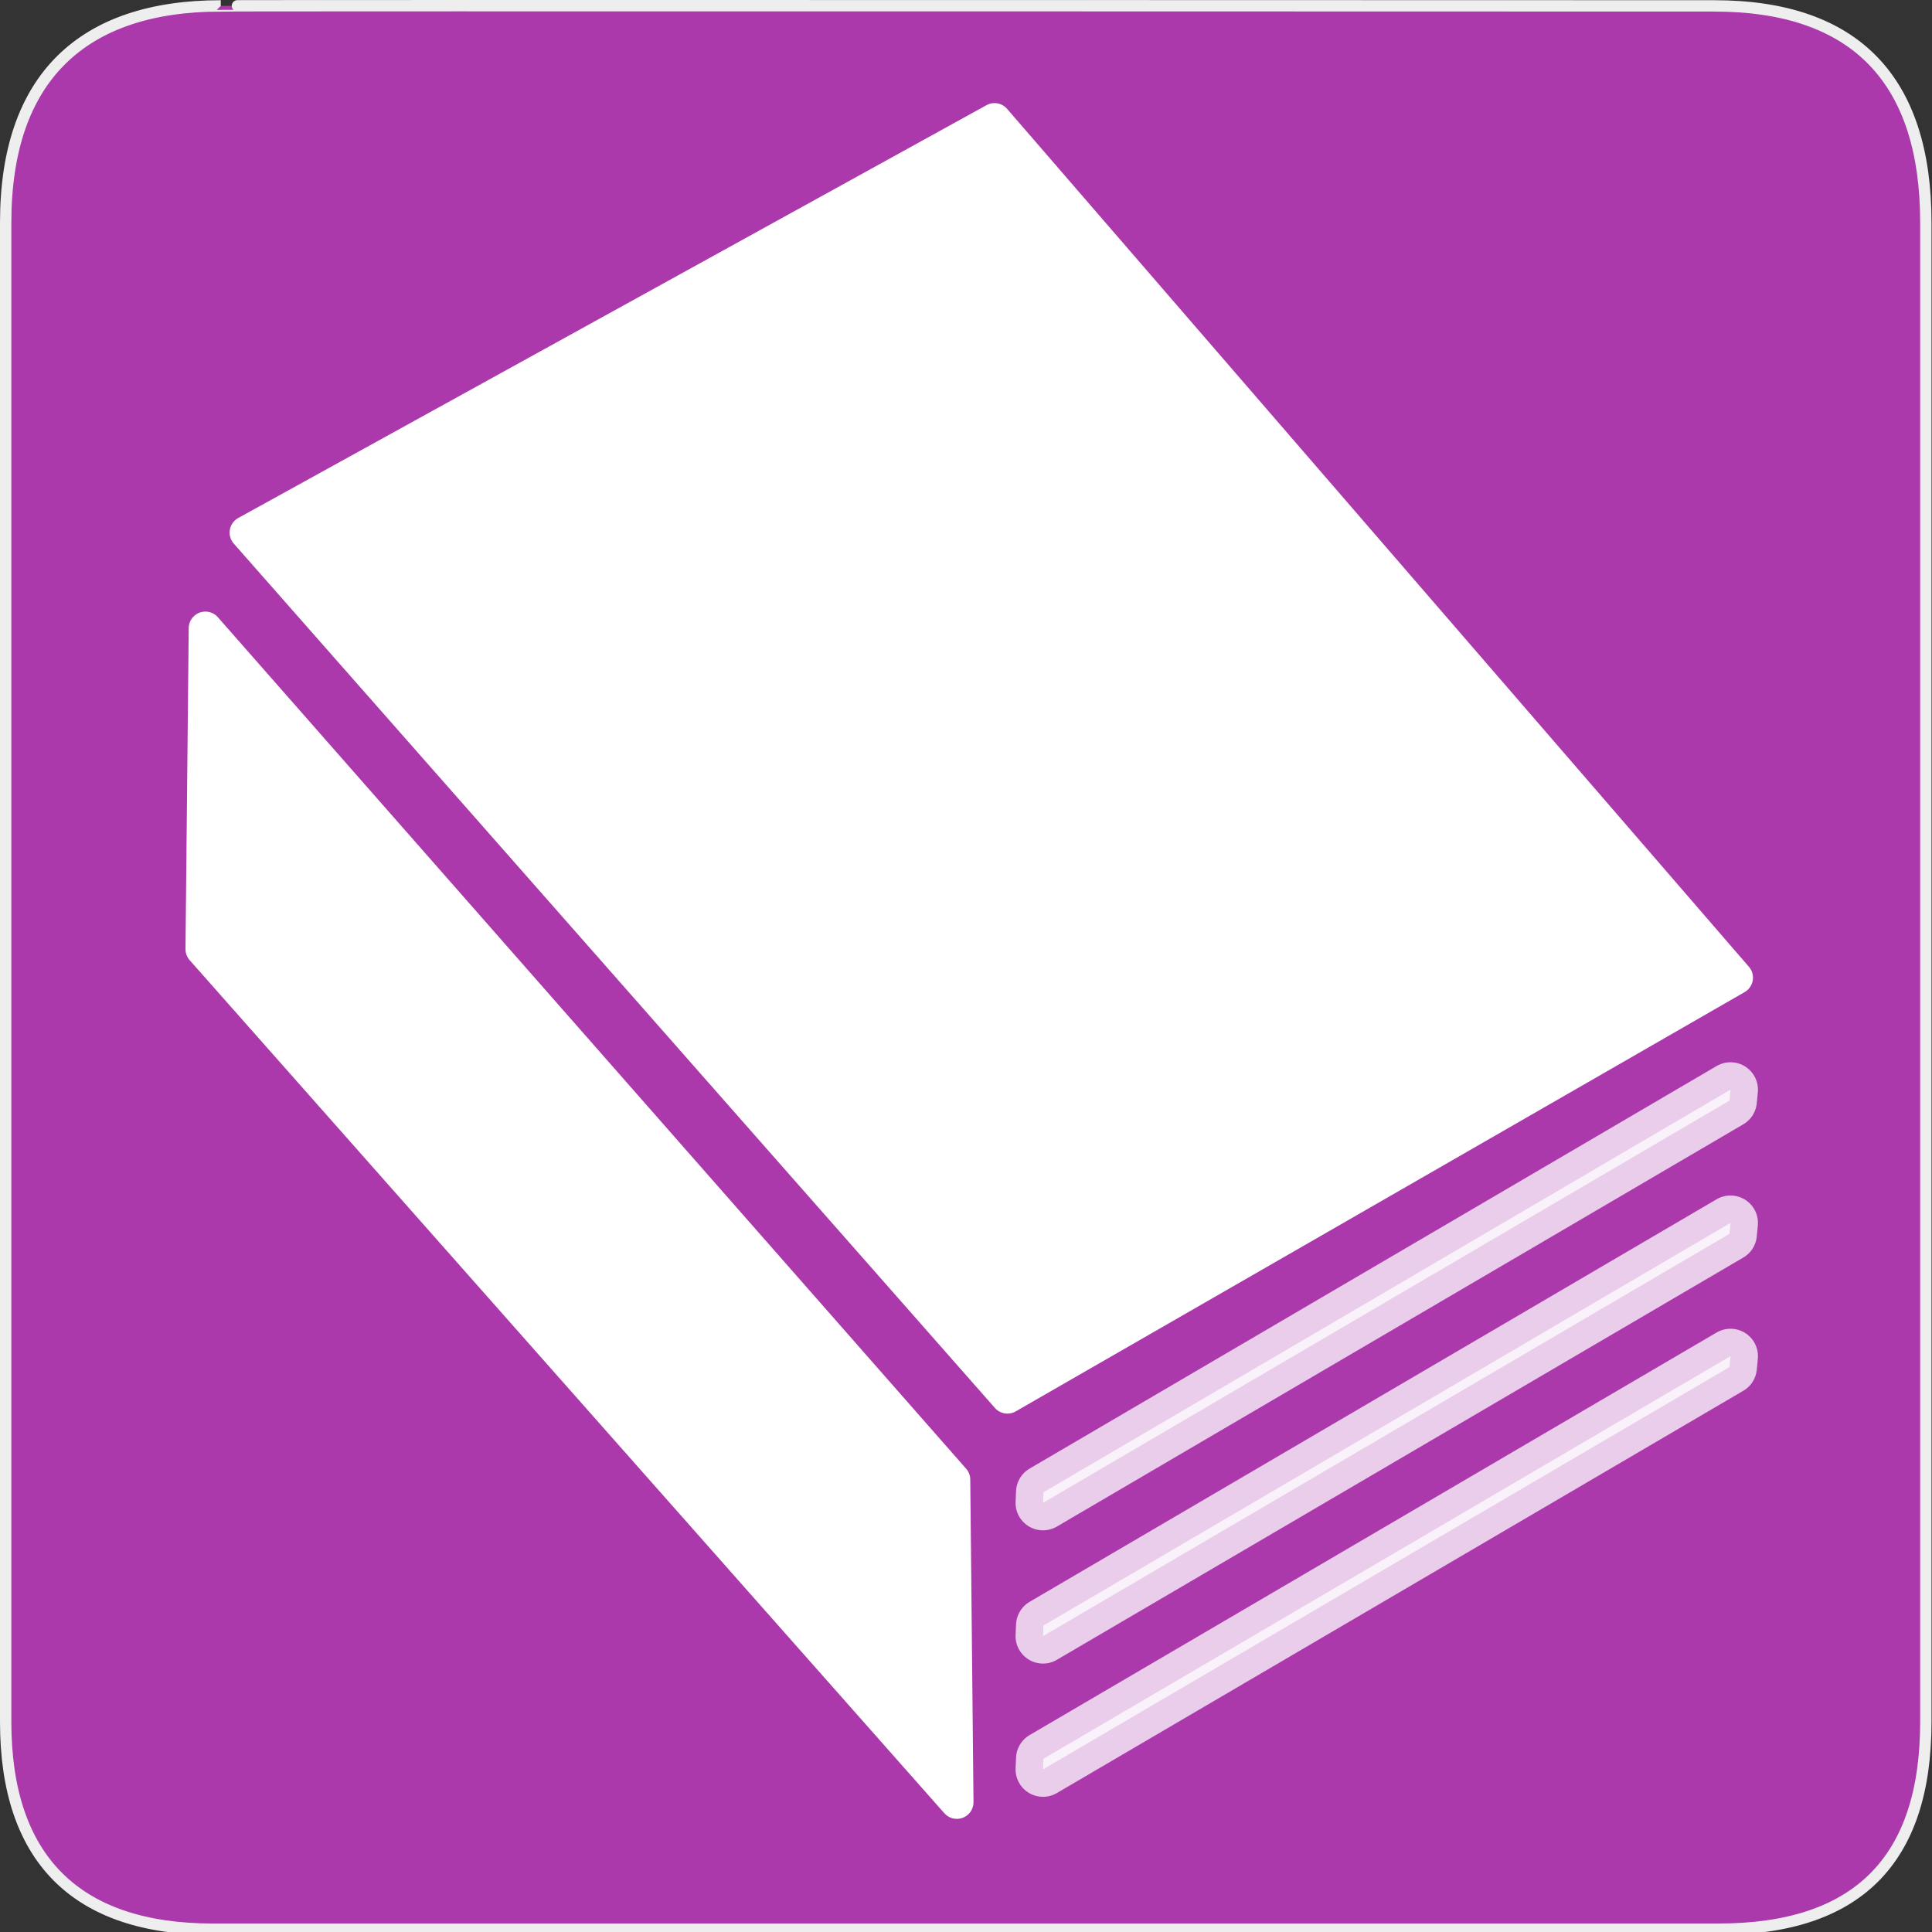 <?xml version="1.0" encoding="UTF-8" standalone="no"?>
<svg xmlns="http://www.w3.org/2000/svg" xmlns:sodipodi="http://sodipodi.sourceforge.net/DTD/sodipodi-0.dtd"
     xmlns:inkscape="http://www.inkscape.org/namespaces/inkscape" version="1.0" width="580" height="580">
    <rect width="100%" height="100%" fill="#333333" stroke="none"/>
    <g id="g1327">
        <path d="M 66.275,1.768 C 24.94,1.768 1.704,23.139 1.704,66.804 L 1.704,516.927 C 1.704,557.771 22.599,579.156 63.896,579.156 L 515.92,579.156 C 557.227,579.156 578.149,558.841 578.149,516.927 L 578.149,66.804 C 578.149,24.203 557.227,1.768 514.628,1.768 C 514.624,1.768 66.133,1.625 66.275,1.768 z "
              id="path1329" fill="#AC39AC" stroke="#eee" stroke-width="3.408"/>
    </g>
    <path d="M 73.931,159.888 L 302.433,419.373 L 521.252,293.504 L 298.56,35.955 L 73.931,159.888 z"
          id="path3470" fill="#ffffff" fill-rule="evenodd" stroke="#ffffff" stroke-linejoin="round"
          stroke-linecap="round" stroke-width="10"/>
    <path d="M 61.653,188.601 L 286.282,444.213 L 287.25,541.035 L 60.685,284.939 L 61.653,188.601 z"
          id="path3474" fill="#ffffff" fill-rule="evenodd" stroke="#ffffff" stroke-linejoin="round"
          stroke-linecap="round" stroke-width="10"/>
    <path d="M 519.509,327.137 L 313.26,447.99 L 313.116,451.175 L 519.192,330.409 L 519.509,327.137 z"
          id="path3476" sodipodi:nodetypes="ccccc" opacity=".75" fill="#ffffff" fill-rule="evenodd" stroke="#ffffff"
          stroke-linejoin="round" stroke-linecap="round" stroke-width="16.477"/>
    <path sodipodi:nodetypes="ccccc" id="path3505"
          d="M 519.509,367.137 L 313.26,487.99 L 313.116,491.175 L 519.192,370.409 L 519.509,367.137 z"
          opacity=".75" fill="#ffffff" fill-rule="evenodd" stroke="#ffffff" stroke-linejoin="round"
          stroke-linecap="round" stroke-width="16.477"/>
    <path d="M 519.509,407.137 L 313.26,527.99 L 313.116,531.175 L 519.192,410.409 L 519.509,407.137 z"
          id="path3507" sodipodi:nodetypes="ccccc" opacity=".75" fill="#ffffff" fill-rule="evenodd" stroke="#ffffff"
          stroke-linejoin="round" stroke-linecap="round" stroke-width="16.477"/>
</svg>
